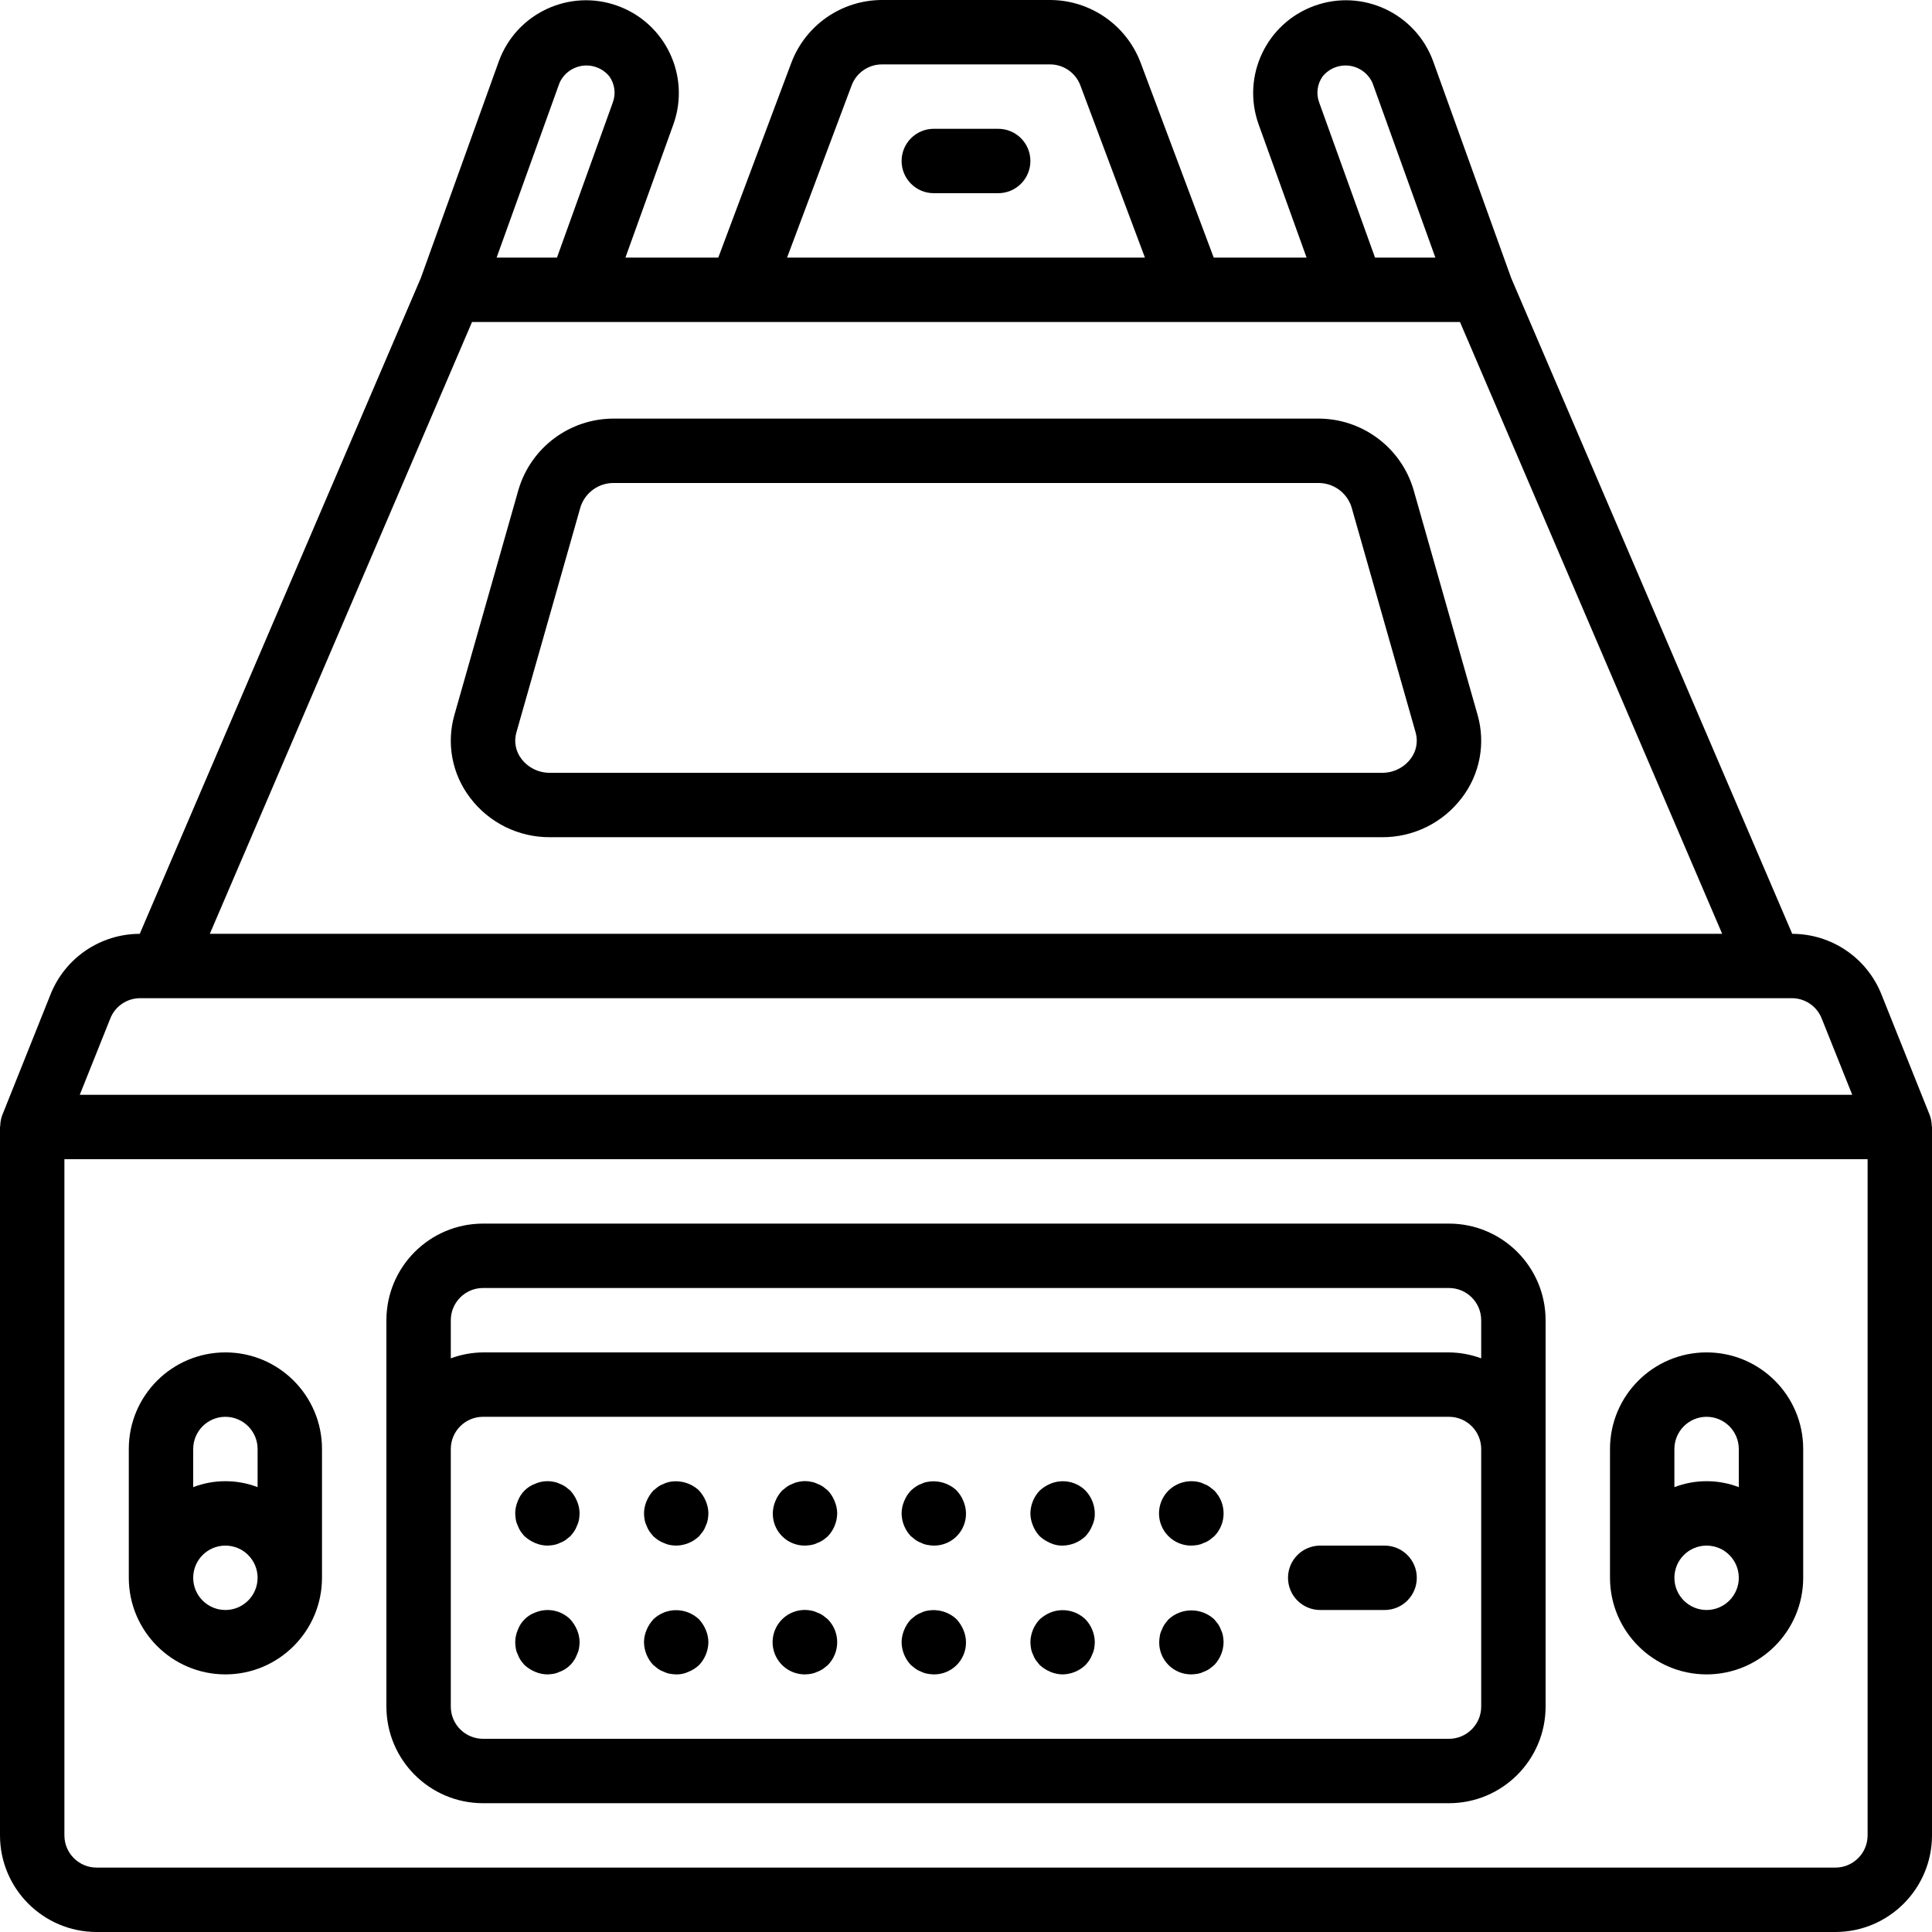 <?xml version="1.0" encoding="iso-8859-1"?>
<!-- Generator: Adobe Illustrator 19.0.0, SVG Export Plug-In . SVG Version: 6.00 Build 0)  -->
<svg version="1.1" id="Capa_1" xmlns="http://www.w3.org/2000/svg" xmlns:xlink="http://www.w3.org/1999/xlink" x="0px" y="0px"
	 viewBox="0 0 512 512" style="enable-background:new 0 0 512 512;" xml:space="preserve">
<g>
	<g>
		<g>
			<path d="M511.935,298.345c-0.016-0.974-0.199-1.938-0.543-2.849l-12.775-31.938c-3.848-9.699-13.22-16.071-23.654-16.083
				L400.488,73.7l-20.683-57.45c-4.636-12.725-18.688-19.307-31.431-14.722s-19.382,18.61-14.848,31.372l12.733,35.367h-24.61
				l-19.373-51.654C298.501,6.641,288.966,0.033,278.304,0h-44.608c-10.662,0.034-20.198,6.642-23.975,16.613l-19.369,51.654
				h-24.609L178.475,32.9c4.534-12.762-2.104-26.787-14.848-31.372s-26.796,1.997-31.431,14.722L111.513,73.7L37.037,247.475
				c-10.434,0.011-19.807,6.384-23.654,16.083L0.608,295.496c-0.344,0.911-0.528,1.875-0.543,2.849
				C0.06,298.458,0,298.553,0,298.667V486.4c0.015,14.132,11.468,25.585,25.6,25.6h460.8c14.132-0.015,25.585-11.468,25.6-25.6
				V298.667C512,298.553,511.94,298.458,511.935,298.345z M350.504,20.258c1.717-2.121,4.415-3.195,7.119-2.832
				c2.705,0.363,5.025,2.108,6.122,4.607l16.645,46.233h-15.993l-14.815-41.15C348.74,24.819,349.085,22.253,350.504,20.258z
				 M225.7,22.608c1.26-3.325,4.44-5.53,7.996-5.542h44.608c3.554,0.011,6.733,2.214,7.992,5.538l17.122,45.662h-94.837
				L225.7,22.608z M148.254,22.033c1.097-2.499,3.417-4.245,6.122-4.607s5.403,0.711,7.119,2.832
				c1.419,1.994,1.764,4.56,0.921,6.858l-14.815,41.15h-15.993L148.254,22.033z M125.092,85.333h190.614l0.028,0.004l0.023-0.004
				h71.152l69.483,162.133H55.608L125.092,85.333z M29.233,269.9c1.284-3.249,4.427-5.379,7.921-5.367h437.692
				c3.493-0.012,6.637,2.118,7.921,5.367l8.096,20.233H21.138L29.233,269.9z M494.933,486.4c-0.006,4.71-3.823,8.527-8.533,8.533
				H25.6c-4.71-0.006-8.527-3.823-8.533-8.533V307.2h477.867V486.4z"/>
			<path d="M128,477.867h256c14.132-0.015,25.585-11.468,25.6-25.6v-102.4c-0.015-14.132-11.468-25.585-25.6-25.6H128
				c-14.132,0.015-25.585,11.468-25.6,25.6v102.4C102.415,466.399,113.868,477.851,128,477.867z M119.467,349.867
				c0.006-4.71,3.823-8.527,8.533-8.533h256c4.71,0.006,8.527,3.823,8.533,8.533v10.106c-2.733-1.012-5.62-1.544-8.533-1.572H128
				c-2.914,0.029-5.801,0.561-8.533,1.572V349.867z M119.467,384c0.006-4.71,3.823-8.527,8.533-8.533h256
				c4.71,0.006,8.527,3.823,8.533,8.533v68.267c-0.006,4.71-3.823,8.527-8.533,8.533H128c-4.71-0.006-8.527-3.823-8.533-8.533V384z"
				/>
			<path d="M137.212,404.308c0.187,0.544,0.447,1.062,0.771,1.537c0.316,0.447,0.658,0.874,1.025,1.28
				c0.83,0.752,1.781,1.358,2.813,1.792c1.027,0.438,2.13,0.67,3.246,0.683c0.571-0.016,1.141-0.073,1.704-0.171
				c0.535-0.095,1.053-0.267,1.537-0.512c0.544-0.188,1.062-0.447,1.538-0.771c0.425-0.337,0.85-0.679,1.279-1.021
				c0.366-0.405,0.707-0.833,1.021-1.279c0.324-0.476,0.583-0.993,0.771-1.538c0.245-0.485,0.418-1.003,0.513-1.537
				c0.094-0.564,0.151-1.133,0.171-1.704c-0.013-1.116-0.245-2.219-0.683-3.246c-0.434-1.032-1.04-1.983-1.791-2.813
				c-0.429-0.341-0.854-0.683-1.279-1.025c-0.476-0.324-0.993-0.583-1.538-0.771c-0.484-0.246-1.002-0.417-1.537-0.508
				c-1.663-0.348-3.393-0.171-4.95,0.508c-2.139,0.784-3.824,2.469-4.608,4.608c-0.437,1.027-0.668,2.13-0.68,3.247
				c0.018,0.571,0.075,1.141,0.171,1.704C136.795,403.306,136.967,403.824,137.212,404.308z"/>
			<path d="M137.212,438.442c0.187,0.544,0.447,1.062,0.771,1.538c0.316,0.447,0.658,0.874,1.025,1.279
				c0.83,0.752,1.781,1.358,2.813,1.792c1.027,0.438,2.13,0.67,3.246,0.683c0.571-0.016,1.141-0.073,1.704-0.171
				c0.535-0.095,1.053-0.268,1.537-0.513c0.544-0.187,1.062-0.447,1.538-0.771c0.929-0.585,1.715-1.371,2.3-2.3
				c0.324-0.476,0.583-0.993,0.771-1.538c0.245-0.485,0.418-1.003,0.513-1.537c0.098-0.563,0.155-1.133,0.171-1.704
				c-0.013-1.116-0.245-2.219-0.683-3.246c-0.434-1.032-1.04-1.983-1.791-2.813c-2.453-2.425-6.125-3.133-9.304-1.796
				c-2.139,0.784-3.824,2.469-4.608,4.608c-0.437,1.027-0.668,2.13-0.68,3.247c0.014,0.572,0.071,1.141,0.171,1.704
				C136.795,437.439,136.967,437.958,137.212,438.442z"/>
			<path d="M171.346,404.308c0.187,0.544,0.447,1.062,0.771,1.537c0.316,0.447,0.658,0.874,1.025,1.28
				c0.404,0.368,0.831,0.709,1.279,1.021c0.475,0.323,0.991,0.582,1.533,0.771c0.485,0.245,1.003,0.418,1.537,0.513
				c0.565,0.098,1.136,0.155,1.709,0.171c2.259-0.034,4.422-0.918,6.059-2.475c0.341-0.429,0.683-0.854,1.021-1.279
				c0.324-0.476,0.583-0.993,0.771-1.538c0.245-0.485,0.418-1.003,0.513-1.537c0.098-0.563,0.155-1.133,0.17-1.705
				c-0.013-1.116-0.245-2.219-0.683-3.246c-0.434-1.032-1.04-1.983-1.791-2.813c-2.072-1.966-4.958-2.822-7.767-2.304
				c-0.535,0.091-1.053,0.263-1.537,0.508c-0.543,0.188-1.058,0.448-1.533,0.771c-0.429,0.341-0.854,0.683-1.279,1.025
				c-0.754,0.828-1.362,1.78-1.796,2.813c-0.437,1.027-0.668,2.13-0.68,3.246c0.013,0.572,0.071,1.141,0.171,1.704
				C170.929,403.306,171.1,403.824,171.346,404.308z"/>
			<path d="M174.42,442.28c0.475,0.323,0.991,0.582,1.533,0.771c0.485,0.245,1.003,0.418,1.537,0.513
				c0.565,0.098,1.136,0.155,1.709,0.17c1.119,0.029,2.229-0.205,3.242-0.683c1.044-0.414,1.999-1.022,2.817-1.792
				c1.557-1.637,2.441-3.799,2.475-6.058c-0.013-1.116-0.245-2.219-0.683-3.246c-0.434-1.032-1.04-1.983-1.791-2.813
				c-0.816-0.772-1.772-1.382-2.817-1.796c-3.183-1.285-6.824-0.582-9.301,1.796c-0.754,0.828-1.362,1.78-1.796,2.813
				c-0.437,1.027-0.667,2.13-0.679,3.246c0.032,2.259,0.916,4.423,2.475,6.059C173.566,441.6,173.991,441.942,174.42,442.28z"/>
			<path d="M213.333,409.6c0.571-0.02,1.14-0.077,1.704-0.171c0.535-0.095,1.053-0.267,1.537-0.512
				c0.544-0.188,1.062-0.447,1.538-0.771c0.447-0.314,0.874-0.655,1.279-1.021c1.557-1.637,2.44-3.8,2.475-6.059
				c-0.013-1.116-0.245-2.219-0.683-3.246c-0.413-1.043-1.021-1.997-1.791-2.813c-0.429-0.341-0.854-0.683-1.279-1.025
				c-0.476-0.324-0.993-0.583-1.538-0.771c-0.484-0.246-1.002-0.417-1.537-0.508c-1.123-0.258-2.29-0.258-3.413,0
				c-0.535,0.091-1.053,0.263-1.537,0.508c-0.543,0.188-1.058,0.448-1.533,0.771c-0.429,0.341-0.854,0.683-1.279,1.025
				c-0.773,0.814-1.383,1.769-1.796,2.813c-0.437,1.027-0.668,2.13-0.68,3.246c-0.022,2.27,0.87,4.453,2.475,6.058
				S211.063,409.622,213.333,409.6z"/>
			<path d="M213.333,443.733c0.571-0.02,1.14-0.077,1.704-0.171c0.535-0.095,1.053-0.268,1.537-0.513
				c0.544-0.187,1.062-0.447,1.538-0.771c0.425-0.338,0.85-0.679,1.279-1.021c3.3-3.365,3.3-8.752,0-12.117
				c-0.429-0.342-0.854-0.683-1.279-1.025c-0.476-0.324-0.993-0.583-1.538-0.771c-0.484-0.245-1.002-0.417-1.537-0.508
				c-3.198-0.67-6.498,0.544-8.499,3.126c-2.002,2.582-2.355,6.08-0.909,9.01C207.075,441.903,210.066,443.751,213.333,443.733z"/>
			<path d="M242.687,408.146c0.475,0.323,0.991,0.582,1.533,0.771c0.51,0.258,1.059,0.431,1.625,0.513
				c0.535,0.098,1.077,0.155,1.621,0.171c2.27,0.022,4.453-0.87,6.058-2.475c1.605-1.605,2.497-3.788,2.475-6.058
				c-0.013-1.116-0.245-2.219-0.683-3.246c-0.413-1.043-1.021-1.997-1.791-2.813c-2.044-1.953-4.898-2.809-7.679-2.304
				c-0.566,0.078-1.115,0.25-1.625,0.508c-0.543,0.188-1.058,0.448-1.533,0.771c-0.448,0.314-0.876,0.656-1.28,1.025
				c-0.773,0.814-1.383,1.769-1.796,2.813c-0.436,1.027-0.667,2.13-0.679,3.246c0.032,2.259,0.916,4.423,2.475,6.059
				C241.833,407.467,242.258,407.809,242.687,408.146z"/>
			<path d="M242.687,442.28c0.475,0.323,0.991,0.582,1.533,0.771c0.51,0.258,1.059,0.431,1.625,0.513
				c0.535,0.098,1.077,0.155,1.621,0.17c2.27,0.022,4.453-0.87,6.058-2.475c1.605-1.605,2.497-3.788,2.475-6.058
				c-0.013-1.116-0.245-2.219-0.683-3.246c-0.434-1.032-1.04-1.983-1.791-2.813c-2.044-1.953-4.898-2.809-7.679-2.304
				c-0.566,0.078-1.115,0.25-1.625,0.508c-0.543,0.188-1.058,0.448-1.533,0.771c-0.429,0.341-0.854,0.683-1.279,1.025
				c-0.773,0.814-1.383,1.769-1.796,2.813c-0.437,1.027-0.668,2.13-0.68,3.246c0.032,2.259,0.916,4.423,2.475,6.059
				C241.833,441.6,242.258,441.942,242.687,442.28z"/>
			<path d="M275.541,407.125c0.83,0.752,1.781,1.358,2.813,1.792c1.014,0.479,2.126,0.712,3.246,0.683
				c2.259-0.034,4.422-0.918,6.059-2.475c0.77-0.817,1.378-1.773,1.792-2.817c0.478-1.012,0.712-2.123,0.683-3.242
				c-0.033-2.259-0.917-4.422-2.475-6.059c-2.453-2.425-6.125-3.133-9.305-1.796c-1.033,0.434-1.984,1.041-2.813,1.796
				c-1.559,1.635-2.443,3.799-2.475,6.059c0.012,1.115,0.243,2.216,0.679,3.242C274.16,405.353,274.769,406.309,275.541,407.125z"/>
			<path d="M273.746,438.442c0.188,0.544,0.447,1.062,0.771,1.538c0.341,0.425,0.683,0.85,1.025,1.279
				c0.83,0.752,1.781,1.358,2.813,1.792c1.027,0.438,2.13,0.67,3.246,0.683c2.259-0.034,4.422-0.918,6.059-2.475
				c0.366-0.405,0.707-0.833,1.021-1.279c0.324-0.476,0.583-0.993,0.771-1.538c0.245-0.485,0.418-1.003,0.513-1.537
				c0.094-0.564,0.151-1.133,0.171-1.705c-0.033-2.259-0.917-4.422-2.475-6.059c-2.477-2.379-6.12-3.082-9.305-1.796
				c-1.033,0.434-1.984,1.041-2.813,1.796c-1.559,1.635-2.443,3.799-2.475,6.059c0.018,0.571,0.075,1.141,0.171,1.704
				C273.329,437.439,273.5,437.958,273.746,438.442z"/>
			<path d="M315.733,409.6c0.571-0.02,1.141-0.077,1.704-0.171c0.535-0.095,1.053-0.267,1.537-0.512
				c0.544-0.188,1.062-0.447,1.538-0.771c0.425-0.337,0.85-0.679,1.279-1.021c3.3-3.365,3.3-8.752,0-12.117
				c-0.429-0.342-0.854-0.683-1.279-1.025c-0.476-0.324-0.993-0.583-1.538-0.771c-0.484-0.246-1.002-0.417-1.537-0.508
				c-2.809-0.562-5.715,0.301-7.763,2.304c-2.461,2.441-3.201,6.129-1.872,9.331C309.133,407.541,312.267,409.62,315.733,409.6z"/>
			<path d="M323.583,431.954c-0.188-0.543-0.448-1.058-0.771-1.533c-0.337-0.429-0.679-0.854-1.021-1.279
				c-3.421-3.158-8.695-3.158-12.117,0c-0.341,0.425-0.683,0.85-1.025,1.279c-0.323,0.475-0.582,0.991-0.771,1.533
				c-0.246,0.484-0.417,1.002-0.508,1.537c-0.096,0.565-0.153,1.136-0.171,1.708c-0.022,2.27,0.87,4.453,2.475,6.058
				c1.605,1.605,3.789,2.497,6.058,2.475c0.571-0.02,1.141-0.077,1.704-0.171c0.535-0.095,1.053-0.268,1.537-0.513
				c0.544-0.187,1.062-0.447,1.538-0.771c0.425-0.338,0.85-0.679,1.279-1.021c1.557-1.637,2.441-3.8,2.475-6.059
				c-0.02-0.573-0.077-1.143-0.171-1.708C324.001,432.957,323.828,432.439,323.583,431.954z"/>
			<path d="M349.867,426.667h17.067c4.713,0,8.533-3.82,8.533-8.533s-3.82-8.533-8.533-8.533h-17.067
				c-4.713,0-8.533,3.82-8.533,8.533S345.154,426.667,349.867,426.667z"/>
			<path d="M59.733,443.733c14.132-0.015,25.585-11.468,25.6-25.6V384c0-14.138-11.461-25.6-25.6-25.6s-25.6,11.462-25.6,25.6
				v34.133C34.149,432.265,45.601,443.718,59.733,443.733z M51.2,384c0.006-4.71,3.823-8.527,8.533-8.533
				c4.71,0.006,8.527,3.823,8.533,8.533v10.106c-5.496-2.097-11.571-2.097-17.067,0V384z M59.733,409.6
				c4.713,0,8.533,3.82,8.533,8.533c-0.006,4.71-3.823,8.527-8.533,8.533c-4.713,0-8.533-3.82-8.533-8.533
				S55.021,409.6,59.733,409.6z"/>
			<path d="M264.533,34.133h-17.067c-4.713,0-8.533,3.82-8.533,8.533s3.82,8.533,8.533,8.533h17.067c4.713,0,8.533-3.82,8.533-8.533
				S269.246,34.133,264.533,34.133z"/>
			<path d="M391.571,189.442l-16.992-59.729c-3.341-11.208-13.684-18.862-25.379-18.779H162.8
				c-11.694-0.083-22.037,7.569-25.379,18.775l-16.992,59.733c-2.17,7.57-0.63,15.72,4.154,21.975
				c5.023,6.645,12.895,10.521,21.225,10.45h220.383c8.33,0.071,16.202-3.805,21.225-10.45
				C392.201,205.162,393.741,197.011,391.571,189.442z M373.8,201.129c-1.813,2.358-4.634,3.72-7.608,3.671H145.808
				c-2.974,0.049-5.796-1.313-7.608-3.671c-1.547-1.99-2.05-4.599-1.354-7.021l16.992-59.737c1.242-3.878,4.892-6.472,8.963-6.371
				h186.4c4.072-0.102,7.723,2.495,8.962,6.375l16.992,59.733C375.85,196.531,375.347,199.139,373.8,201.129z"/>
			<path d="M452.267,443.733c14.132-0.015,25.585-11.468,25.6-25.6V384c0-14.138-11.462-25.6-25.6-25.6
				c-14.138,0-25.6,11.462-25.6,25.6v34.133C426.682,432.265,438.135,443.718,452.267,443.733z M443.733,384
				c0.006-4.71,3.823-8.527,8.533-8.533c4.71,0.006,8.527,3.823,8.533,8.533v10.106c-5.496-2.097-11.571-2.097-17.067,0V384z
				 M452.267,409.6c4.713,0,8.533,3.82,8.533,8.533c-0.006,4.71-3.823,8.527-8.533,8.533c-4.713,0-8.533-3.82-8.533-8.533
				S447.554,409.6,452.267,409.6z"/>
		</g>
	</g>
</g>
<g>
</g>
<g>
</g>
<g>
</g>
<g>
</g>
<g>
</g>
<g>
</g>
<g>
</g>
<g>
</g>
<g>
</g>
<g>
</g>
<g>
</g>
<g>
</g>
<g>
</g>
<g>
</g>
<g>
</g>
</svg>
